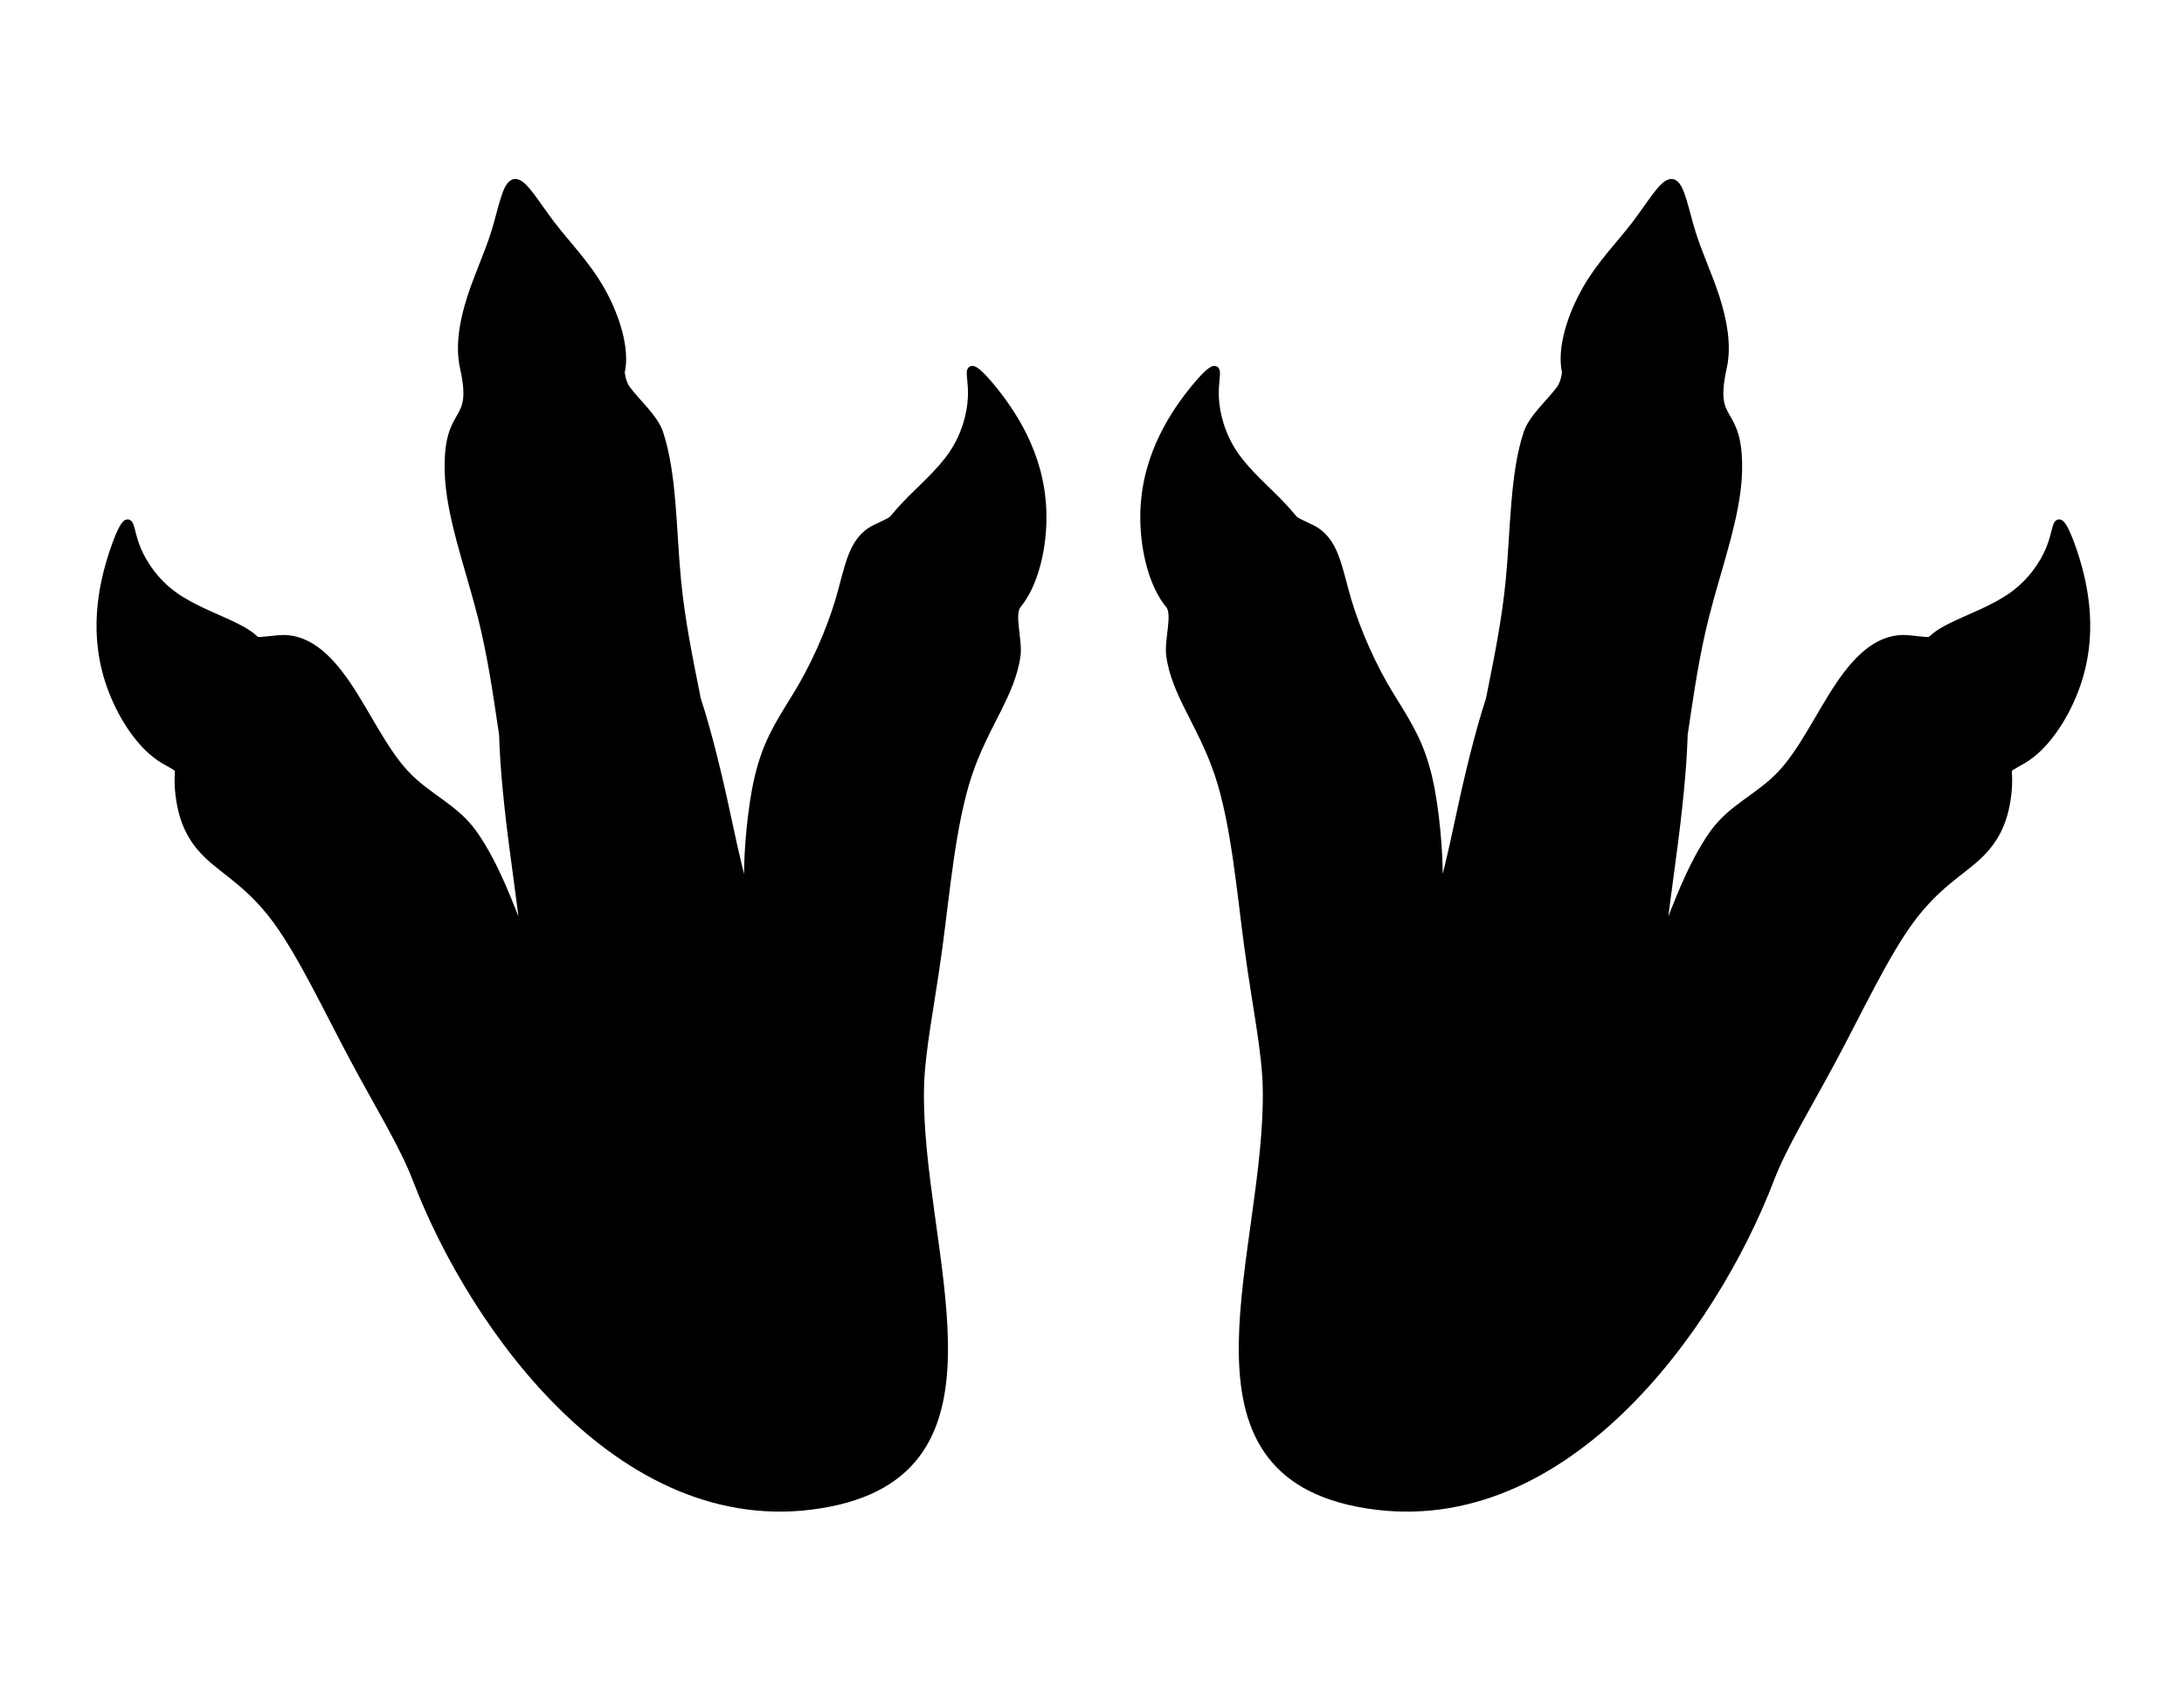 <?xml version="1.0" encoding="utf-8"?>
<!-- Generator: Adobe Illustrator 15.1.0, SVG Export Plug-In . SVG Version: 6.00 Build 0)  -->
<!DOCTYPE svg PUBLIC "-//W3C//DTD SVG 1.1//EN" "http://www.w3.org/Graphics/SVG/1.1/DTD/svg11.dtd">
<svg version="1.1" id="Layer_1" xmlns="http://www.w3.org/2000/svg" xmlns:xlink="http://www.w3.org/1999/xlink" x="0px" y="0px"
	 width="792px" height="612px" viewBox="0 0 792 612" enable-background="new 0 0 792 612" xml:space="preserve">
<g>
	
		<path fill-rule="evenodd" clip-rule="evenodd" stroke="#000000" stroke-width="3" stroke-linecap="round" stroke-linejoin="round" stroke-miterlimit="22.926" d="
		M621.458,302.272c6.729-9.433,16.529-12.979,24.523-21.479c7.993-8.501,14.182-21.958,21.195-32.32
		c7.016-10.362,14.859-17.63,24.927-16.643c12.562,1.233,4.049,1.215,15.73-4.571c6.316-3.128,15.444-6.377,22.187-11.25
		c6.743-4.874,11.101-11.371,13.333-16.714c2.232-5.342,2.341-9.529,3.387-9.479c1.046,0.05,3.031,4.335,5.034,10.307
		c2.002,5.972,4.021,13.628,4.576,22.211c0.556,8.583-0.353,18.092-4.195,28.049c-3.842,9.957-10.615,20.362-18.694,25.063
		c-8.125,4.725-4.249,1.269-5.593,12.651c-1.184,10.02-4.7,16.671-10.912,22.412c-6.21,5.742-15.117,10.572-24.303,23.063
		c-9.184,12.49-18.645,32.643-27.852,49.896c-9.206,17.254-18.157,31.608-22.938,44.104
		c-20.571,53.769-75.903,131.879-149.709,117.236c-67.98-13.488-31.532-91.662-32.737-150.381
		c-0.274-13.414-3.838-30.043-6.626-50.598s-4.804-45.033-10.771-63.009c-5.967-17.979-15.887-29.453-17.624-43.368
		c-0.688-5.501,2.48-14.882-0.269-18.203c-5.999-7.259-8.85-19.413-9.098-30.111c-0.251-10.701,2.103-19.948,5.518-27.809
		c3.415-7.862,7.892-14.338,11.785-19.238c3.893-4.901,7.202-8.224,8.201-7.903c0.999,0.322-0.312,4.291-0.017,10.092
		c0.293,5.802,2.193,13.436,6.88,20.386c4.687,6.949,12.16,13.214,17.034,18.375c7.104,7.525,2.473,4.398,11.26,8.774
		c8.425,4.193,9.418,14.188,12.836,25.744s9.261,24.676,15.858,35.267c6.598,10.591,10.664,17.22,13.473,29.086
		c2.709,11.439,3.887,27.718,3.807,35.151c-0.124,11.471,1.343,9.232,7.551-19.912c3.395-15.94,7.074-31.175,11.119-43.552
		c3.077-15.37,5.789-28.645,7.197-43.155c1.77-18.219,1.486-38.389,6.441-53.329c1.837-5.537,8.29-11.08,11.805-15.832
		c1.87-2.528,2.208-6.171,2.131-6.522c-1.841-8.324,1.971-20.251,7.313-29.619c5.342-9.37,12.216-16.183,17.916-23.627
		c5.701-7.447,10.23-15.525,13.208-15.102c2.977,0.424,4.404,9.351,6.943,17.592c2.538,8.241,6.188,15.797,8.845,24.072
		c2.656,8.274,4.32,17.27,2.588,25.086c-4.904,22.132,6.119,13.284,5.521,37.807c-0.386,15.771-7.45,34.604-11.933,52.331
		c-3.57,14.119-5.5,27.535-7.794,43.048c-0.376,13.043-2.058,28.639-4.246,44.801C598.387,369.421,604.748,325.699,621.458,302.272z
		"/>
	
		<path fill-rule="evenodd" clip-rule="evenodd" stroke="#000000" stroke-width="3" stroke-linecap="round" stroke-linejoin="round" stroke-miterlimit="22.926" d="
		M171.542,302.272c-6.729-9.433-16.53-12.979-24.523-21.479c-7.994-8.501-14.182-21.958-21.196-32.32
		c-7.016-10.362-14.859-17.63-24.926-16.643c-12.562,1.233-4.049,1.215-15.731-4.571c-6.316-3.128-15.444-6.377-22.186-11.25
		c-6.744-4.874-11.101-11.371-13.333-16.714c-2.233-5.342-2.341-9.529-3.387-9.479c-1.046,0.05-3.032,4.335-5.035,10.307
		c-2.002,5.972-4.021,13.628-4.576,22.211c-0.556,8.583,0.353,18.091,4.195,28.049c3.841,9.957,10.615,20.362,18.694,25.063
		c8.125,4.725,4.25,1.269,5.593,12.65c1.184,10.02,4.701,16.671,10.912,22.412c6.211,5.742,15.118,10.572,24.304,23.063
		c9.183,12.49,18.645,32.643,27.852,49.896c9.206,17.254,18.157,31.608,22.937,44.104c20.572,53.769,75.904,131.879,149.709,117.236
		c67.98-13.488,31.532-91.662,32.737-150.381c0.275-13.414,3.837-30.043,6.626-50.598c2.788-20.554,4.804-45.033,10.771-63.01
		c5.967-17.978,15.886-29.453,17.624-43.368c0.687-5.501-2.481-14.882,0.268-18.203c6-7.259,8.85-19.413,9.099-30.112
		c0.25-10.701-2.104-19.947-5.519-27.809s-7.892-14.337-11.785-19.239c-3.893-4.901-7.202-8.224-8.201-7.903
		c-0.999,0.322,0.312,4.291,0.017,10.092c-0.294,5.802-2.194,13.436-6.881,20.386c-4.687,6.949-12.16,13.214-17.035,18.375
		c-7.103,7.525-2.472,4.397-11.258,8.774c-8.426,4.194-9.419,14.188-12.836,25.744c-3.418,11.556-9.261,24.676-15.859,35.267
		c-6.597,10.591-10.663,17.22-13.472,29.085c-2.708,11.44-3.887,27.719-3.807,35.151c0.124,11.472-1.343,9.232-7.551-19.912
		c-3.395-15.94-7.074-31.175-11.119-43.552c-3.077-15.37-5.789-28.645-7.198-43.156c-1.769-18.219-1.486-38.389-6.441-53.329
		c-1.836-5.538-8.291-11.08-11.805-15.832c-1.87-2.528-2.208-6.171-2.131-6.522c1.841-8.324-1.97-20.251-7.313-29.619
		c-5.342-9.37-12.217-16.182-17.917-23.627c-5.702-7.447-10.231-15.525-13.208-15.102s-4.404,9.351-6.943,17.592
		c-2.539,8.241-6.188,15.797-8.845,24.072c-2.656,8.274-4.32,17.27-2.588,25.086c4.904,22.132-6.118,13.284-5.521,37.807
		c0.385,15.771,7.451,34.604,11.933,52.331c3.57,14.119,5.5,27.535,7.793,43.048c0.376,13.044,2.058,28.639,4.246,44.801
		C194.613,369.421,188.252,325.699,171.542,302.272z"/>
</g>
</svg>
